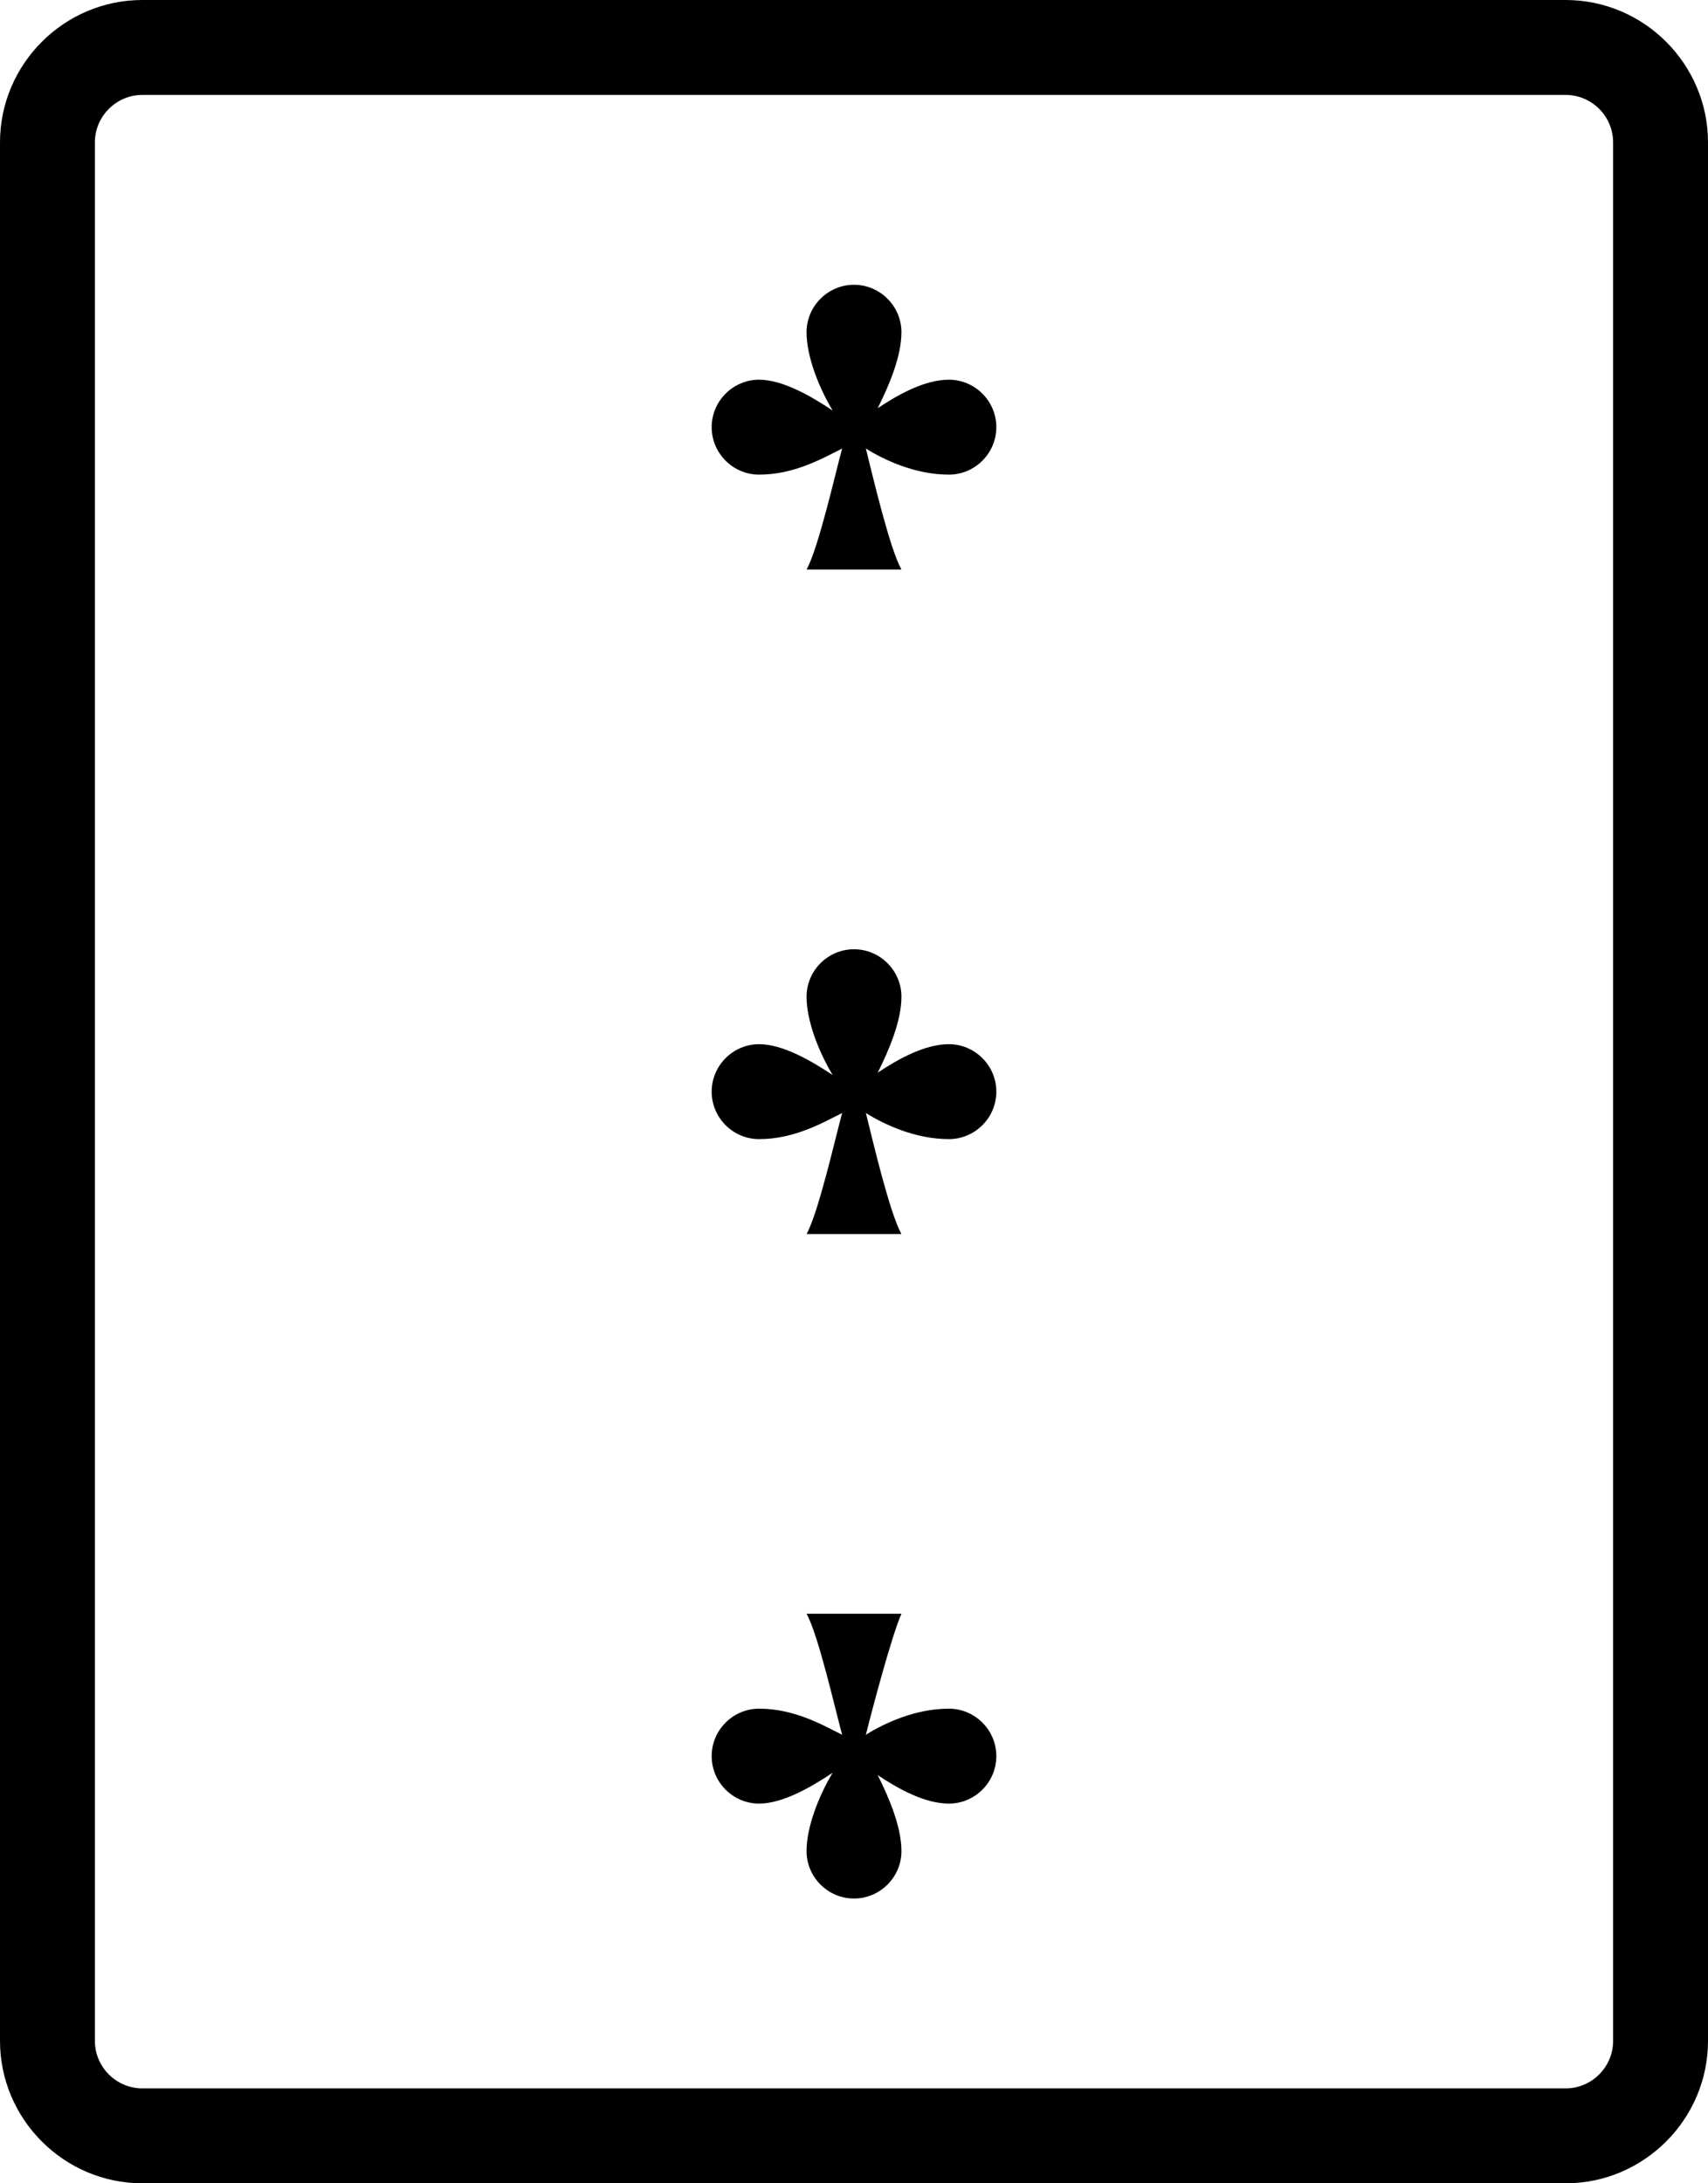 <?xml version="1.0" encoding="utf-8"?>
<!-- Generator: Adobe Illustrator 22.0.1, SVG Export Plug-In . SVG Version: 6.00 Build 0)  -->
<svg version="1.1" id="Layer_1" xmlns="http://www.w3.org/2000/svg" xmlns:xlink="http://www.w3.org/1999/xlink" x="0px" y="0px"
	 viewBox="0 0 72 92" style="enable-background:new 0 0 72 92;" xml:space="preserve">
<g id="surface1">
	<path d="M6,0C2.7,0,0,2.7,0,6v80c0,3.3,2.7,6,6,6h60c3.3,0,6-2.7,6-6V6c0-3.3-2.7-6-6-6H6z M6,4h60c1.1,0,2,0.9,2,2v80
		c0,1.1-0.9,2-2,2H6c-1.1,0-2-0.9-2-2V6C4,4.9,4.9,4,6,4z M36,12c-1.1,0-2,0.9-2,2c0,1,0.5,2.3,1.1,3.3C34.2,16.7,33,16,32,16
		c-1.1,0-2,0.9-2,2s0.9,2,2,2c1.5,0,2.7-0.7,3.5-1.1C35.2,20,34.5,23.1,34,24h4c-0.5-0.9-1.2-3.9-1.5-5.1c0.8,0.5,2.1,1.1,3.5,1.1
		c1.1,0,2-0.9,2-2s-0.9-2-2-2c-1,0-2.1,0.6-3,1.2c0.5-1,1-2.2,1-3.2C38,12.9,37.1,12,36,12z M36,40c-1.1,0-2,0.9-2,2
		c0,1,0.5,2.3,1.1,3.3C34.2,44.7,33,44,32,44c-1.1,0-2,0.9-2,2s0.9,2,2,2c1.5,0,2.7-0.7,3.5-1.1C35.2,48,34.5,51.1,34,52h4
		c-0.5-0.9-1.2-3.9-1.5-5.1c0.8,0.5,2.1,1.1,3.5,1.1c1.1,0,2-0.9,2-2s-0.9-2-2-2c-1,0-2.1,0.6-3,1.2c0.5-1,1-2.2,1-3.2
		C38,40.9,37.1,40,36,40z M34,68c0.5,0.9,1.2,4,1.5,5.1C34.7,72.7,33.5,72,32,72c-1.1,0-2,0.9-2,2s0.9,2,2,2c1,0,2.2-0.7,3.1-1.3
		C34.5,75.7,34,77,34,78c0,1.1,0.9,2,2,2s2-0.9,2-2c0-1-0.5-2.2-1-3.2c0.9,0.6,2,1.2,3,1.2c1.1,0,2-0.9,2-2s-0.9-2-2-2
		c-1.4,0-2.7,0.6-3.5,1.1c0.3-1.2,1.1-4.2,1.5-5.1H34z"/>
</g>
</svg>
